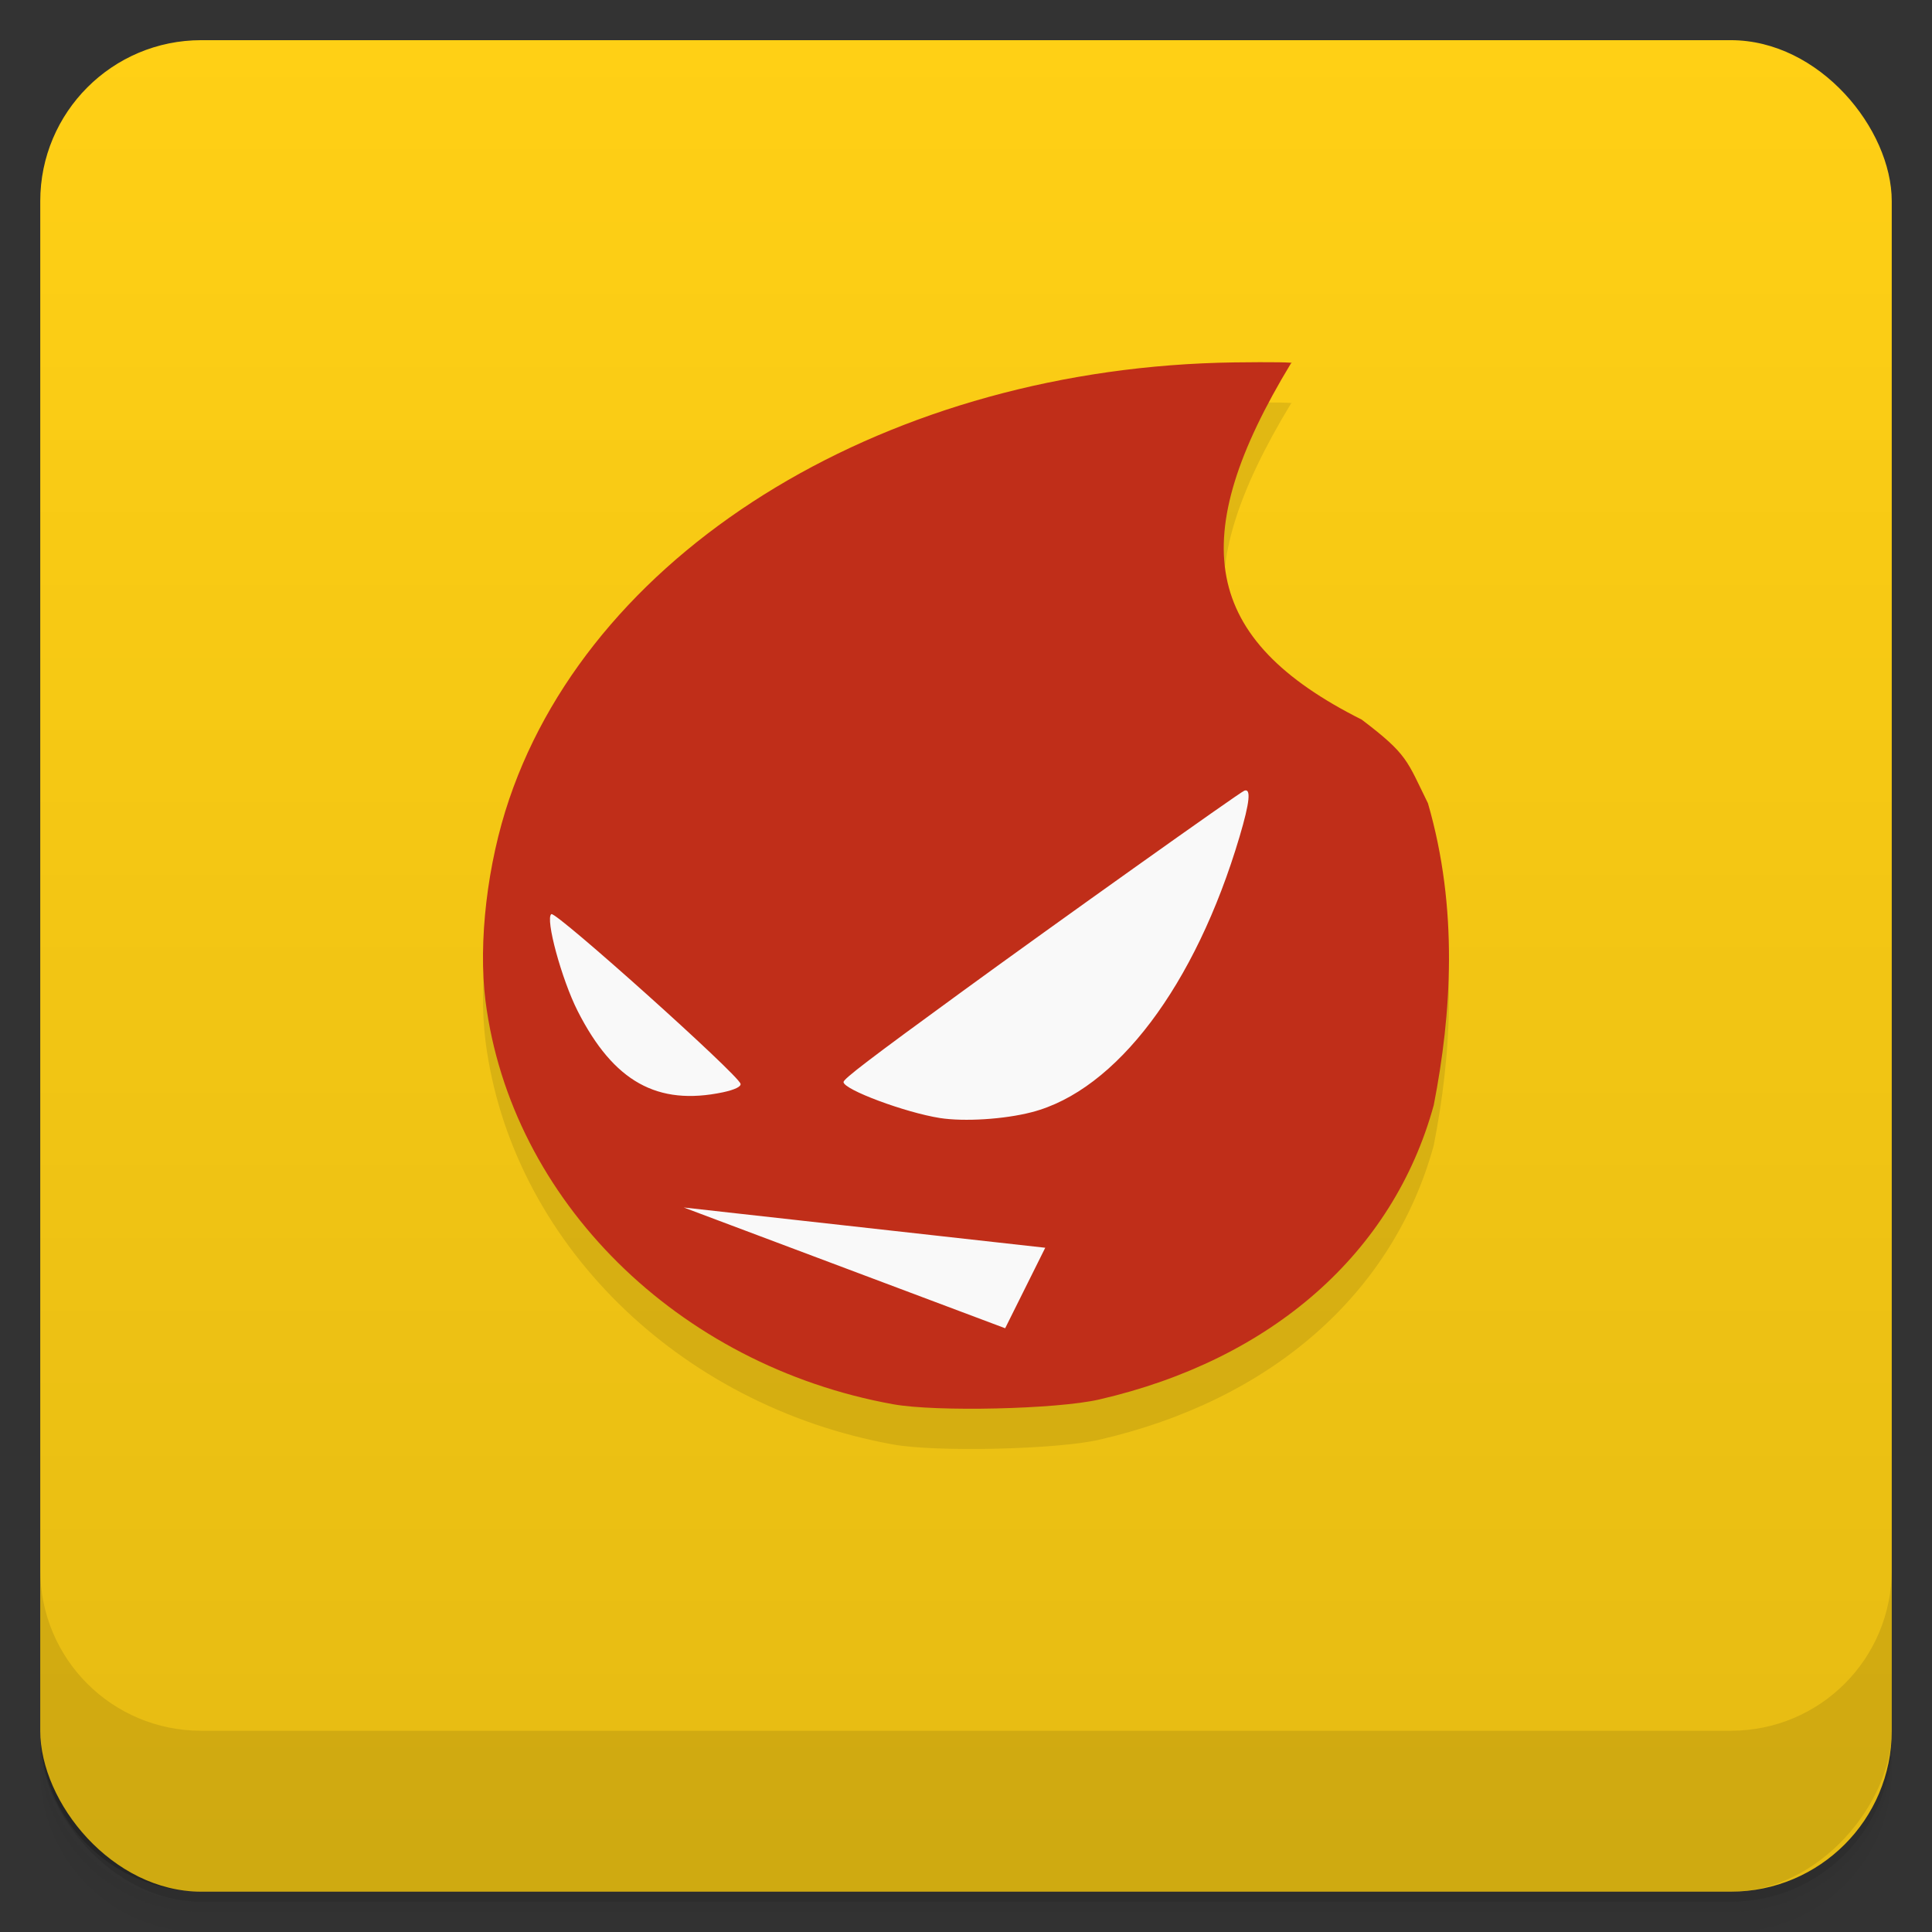 <svg viewBox="0 0 48 48" xmlns:xlink="http://www.w3.org/1999/xlink">
 <rect x="0" y="0" width="48" height="48" fill="#333333" stroke="none"/>
 <defs>
  <linearGradient id="0">
   <stop stop-opacity="0"/>
   <stop offset="1"/>
  </linearGradient>
  <linearGradient xlink:href="#0" id="1" gradientUnits="userSpaceOnUse" gradientTransform="translate(4e-7,-48)" y1="47" x2="0" y2="1"/>
  <clipPath id="2">
   <g transform="translate(0,-1004.362)">
    <rect rx="4" y="1005.36" x="1" height="46" width="46" fill="#1890d0"/>
   </g>
  </clipPath>
  <clipPath id="3">
   <g transform="translate(0,-1004.362)">
    <rect rx="4" y="1005.36" x="1" height="46" width="46" fill="#1890d0"/>
   </g>
  </clipPath>
 </defs>
 <g>
  <g transform="translate(0,-1004.362)">
   <path d="m 5,1006.362 c -2.216,0 -4,1.784 -4,4 l 0,37.25 c 0,2.216 1.784,4 4,4 l 38,0 c 2.216,0 4,-1.784 4,-4 l 0,-37.25 c 0,-2.216 -1.784,-4 -4,-4 l -38,0 z m -4,41.5 0,0.5 c 0,2.216 1.784,4 4,4 l 38,0 c 2.216,0 4,-1.784 4,-4 l 0,-0.5 c 0,2.216 -1.784,4 -4,4 l -38,0 c -2.216,0 -4,-1.784 -4,-4 z" opacity="0.02"/>
   <path d="m 1,1047.612 0,0.25 c 0,2.216 1.784,4 4,4 l 38,0 c 2.216,0 4,-1.784 4,-4 l 0,-0.25 c 0,2.216 -1.784,4 -4,4 l -38,0 c -2.216,0 -4,-1.784 -4,-4 z" opacity="0.05"/>
   <rect width="46" height="46" x="1" y="1005.61" rx="4" opacity="0.1"/>
  </g>
 </g>
 <g>
  <g transform="translate(0,-1004.362)">
   <rect rx="4" y="1005.36" x="1" height="46" width="46" fill="#ffd015"/>
  </g>
 </g>
 <g>
  <rect transform="scale(1,-1)" width="46" height="46" x="1" y="-46.998" rx="4" opacity="0.1" fill="url(#1)"/>
 </g>
 <g>
  <g clip-path="url(#2)">
   <g opacity="0.1">
    <g>
     <path d="M 12.879 23.758 L 16.438 20.199 L 32.035 19.57 L 32.98 25.852 L 30.258 30.668 L 25.652 35.168 L 19.367 34.02 L 16.125 31.609 L 13.82 28.781 Z M 12.879 23.758 "/>
     <path d="M 22.184 35.887 C 16.832 34.918 12.695 30.82 12.062 25.867 C 11.879 24.406 12.105 22.457 12.652 20.852 C 14.793 14.555 22.152 10.121 30.664 10.004 C 31.586 9.992 32.219 10 32.074 10.027 C 29.441 14.375 29.844 16.879 33.832 18.879 C 34.98 19.75 34.949 19.887 35.477 20.957 C 36.238 23.578 36.062 26.199 35.621 28.457 C 34.613 32.129 31.598 34.781 27.309 35.77 C 26.262 36.012 23.25 36.082 22.184 35.887 Z M 25.969 32 L 16.988 31 L 24.973 34 Z M 25.629 28.633 C 27.73 28.094 29.699 25.488 30.797 21.785 C 31.051 20.93 31.086 20.578 30.914 20.645 C 30.797 20.688 26.172 23.98 23.906 25.633 C 21.59 27.32 20.957 27.805 20.957 27.883 C 20.957 28.07 22.488 28.641 23.352 28.777 C 23.957 28.871 24.949 28.809 25.629 28.633 Z M 17.965 28.137 C 18.254 28.074 18.418 27.996 18.398 27.926 C 18.344 27.699 13.816 23.641 13.699 23.711 C 13.539 23.809 13.953 25.336 14.355 26.125 C 15.246 27.875 16.332 28.48 17.965 28.137 Z M 17.965 28.137 "/>
    </g>
   </g>
  </g>
 </g>
 <g>
  <g clip-path="url(#3)">
   <g transform="translate(0,-1)">
    <g>
     <path d="M 12.879 23.758 L 16.438 20.199 L 32.035 19.57 L 32.98 25.852 L 30.258 30.668 L 25.652 35.168 L 19.367 34.02 L 16.125 31.609 L 13.82 28.781 Z M 12.879 23.758 " fill="#f9f9f9"/>
     <path d="M 22.184 35.887 C 16.832 34.918 12.695 30.82 12.062 25.867 C 11.879 24.406 12.105 22.457 12.652 20.852 C 14.793 14.555 22.152 10.121 30.664 10.004 C 31.586 9.992 32.219 10 32.074 10.027 C 29.441 14.375 29.844 16.879 33.832 18.879 C 34.98 19.75 34.949 19.887 35.477 20.957 C 36.238 23.578 36.062 26.199 35.621 28.457 C 34.613 32.129 31.598 34.781 27.309 35.77 C 26.262 36.012 23.25 36.082 22.184 35.887 Z M 25.969 32 L 16.988 31 L 24.973 34 Z M 25.629 28.633 C 27.73 28.094 29.699 25.488 30.797 21.785 C 31.051 20.93 31.086 20.578 30.914 20.645 C 30.797 20.688 26.172 23.98 23.906 25.633 C 21.59 27.32 20.957 27.805 20.957 27.883 C 20.957 28.07 22.488 28.641 23.352 28.777 C 23.957 28.871 24.949 28.809 25.629 28.633 Z M 17.965 28.137 C 18.254 28.074 18.418 27.996 18.398 27.926 C 18.344 27.699 13.816 23.641 13.699 23.711 C 13.539 23.809 13.953 25.336 14.355 26.125 C 15.246 27.875 16.332 28.48 17.965 28.137 Z M 17.965 28.137 " fill="#c02e19"/>
    </g>
   </g>
  </g>
 </g>
 <g>
  <g transform="translate(0,-1004.362)">
   <path d="m 1,1043.362 0,4 c 0,2.216 1.784,4 4,4 l 38,0 c 2.216,0 4,-1.784 4,-4 l 0,-4 c 0,2.216 -1.784,4 -4,4 l -38,0 c -2.216,0 -4,-1.784 -4,-4 z" opacity="0.1"/>
  </g>
 </g>
</svg>
